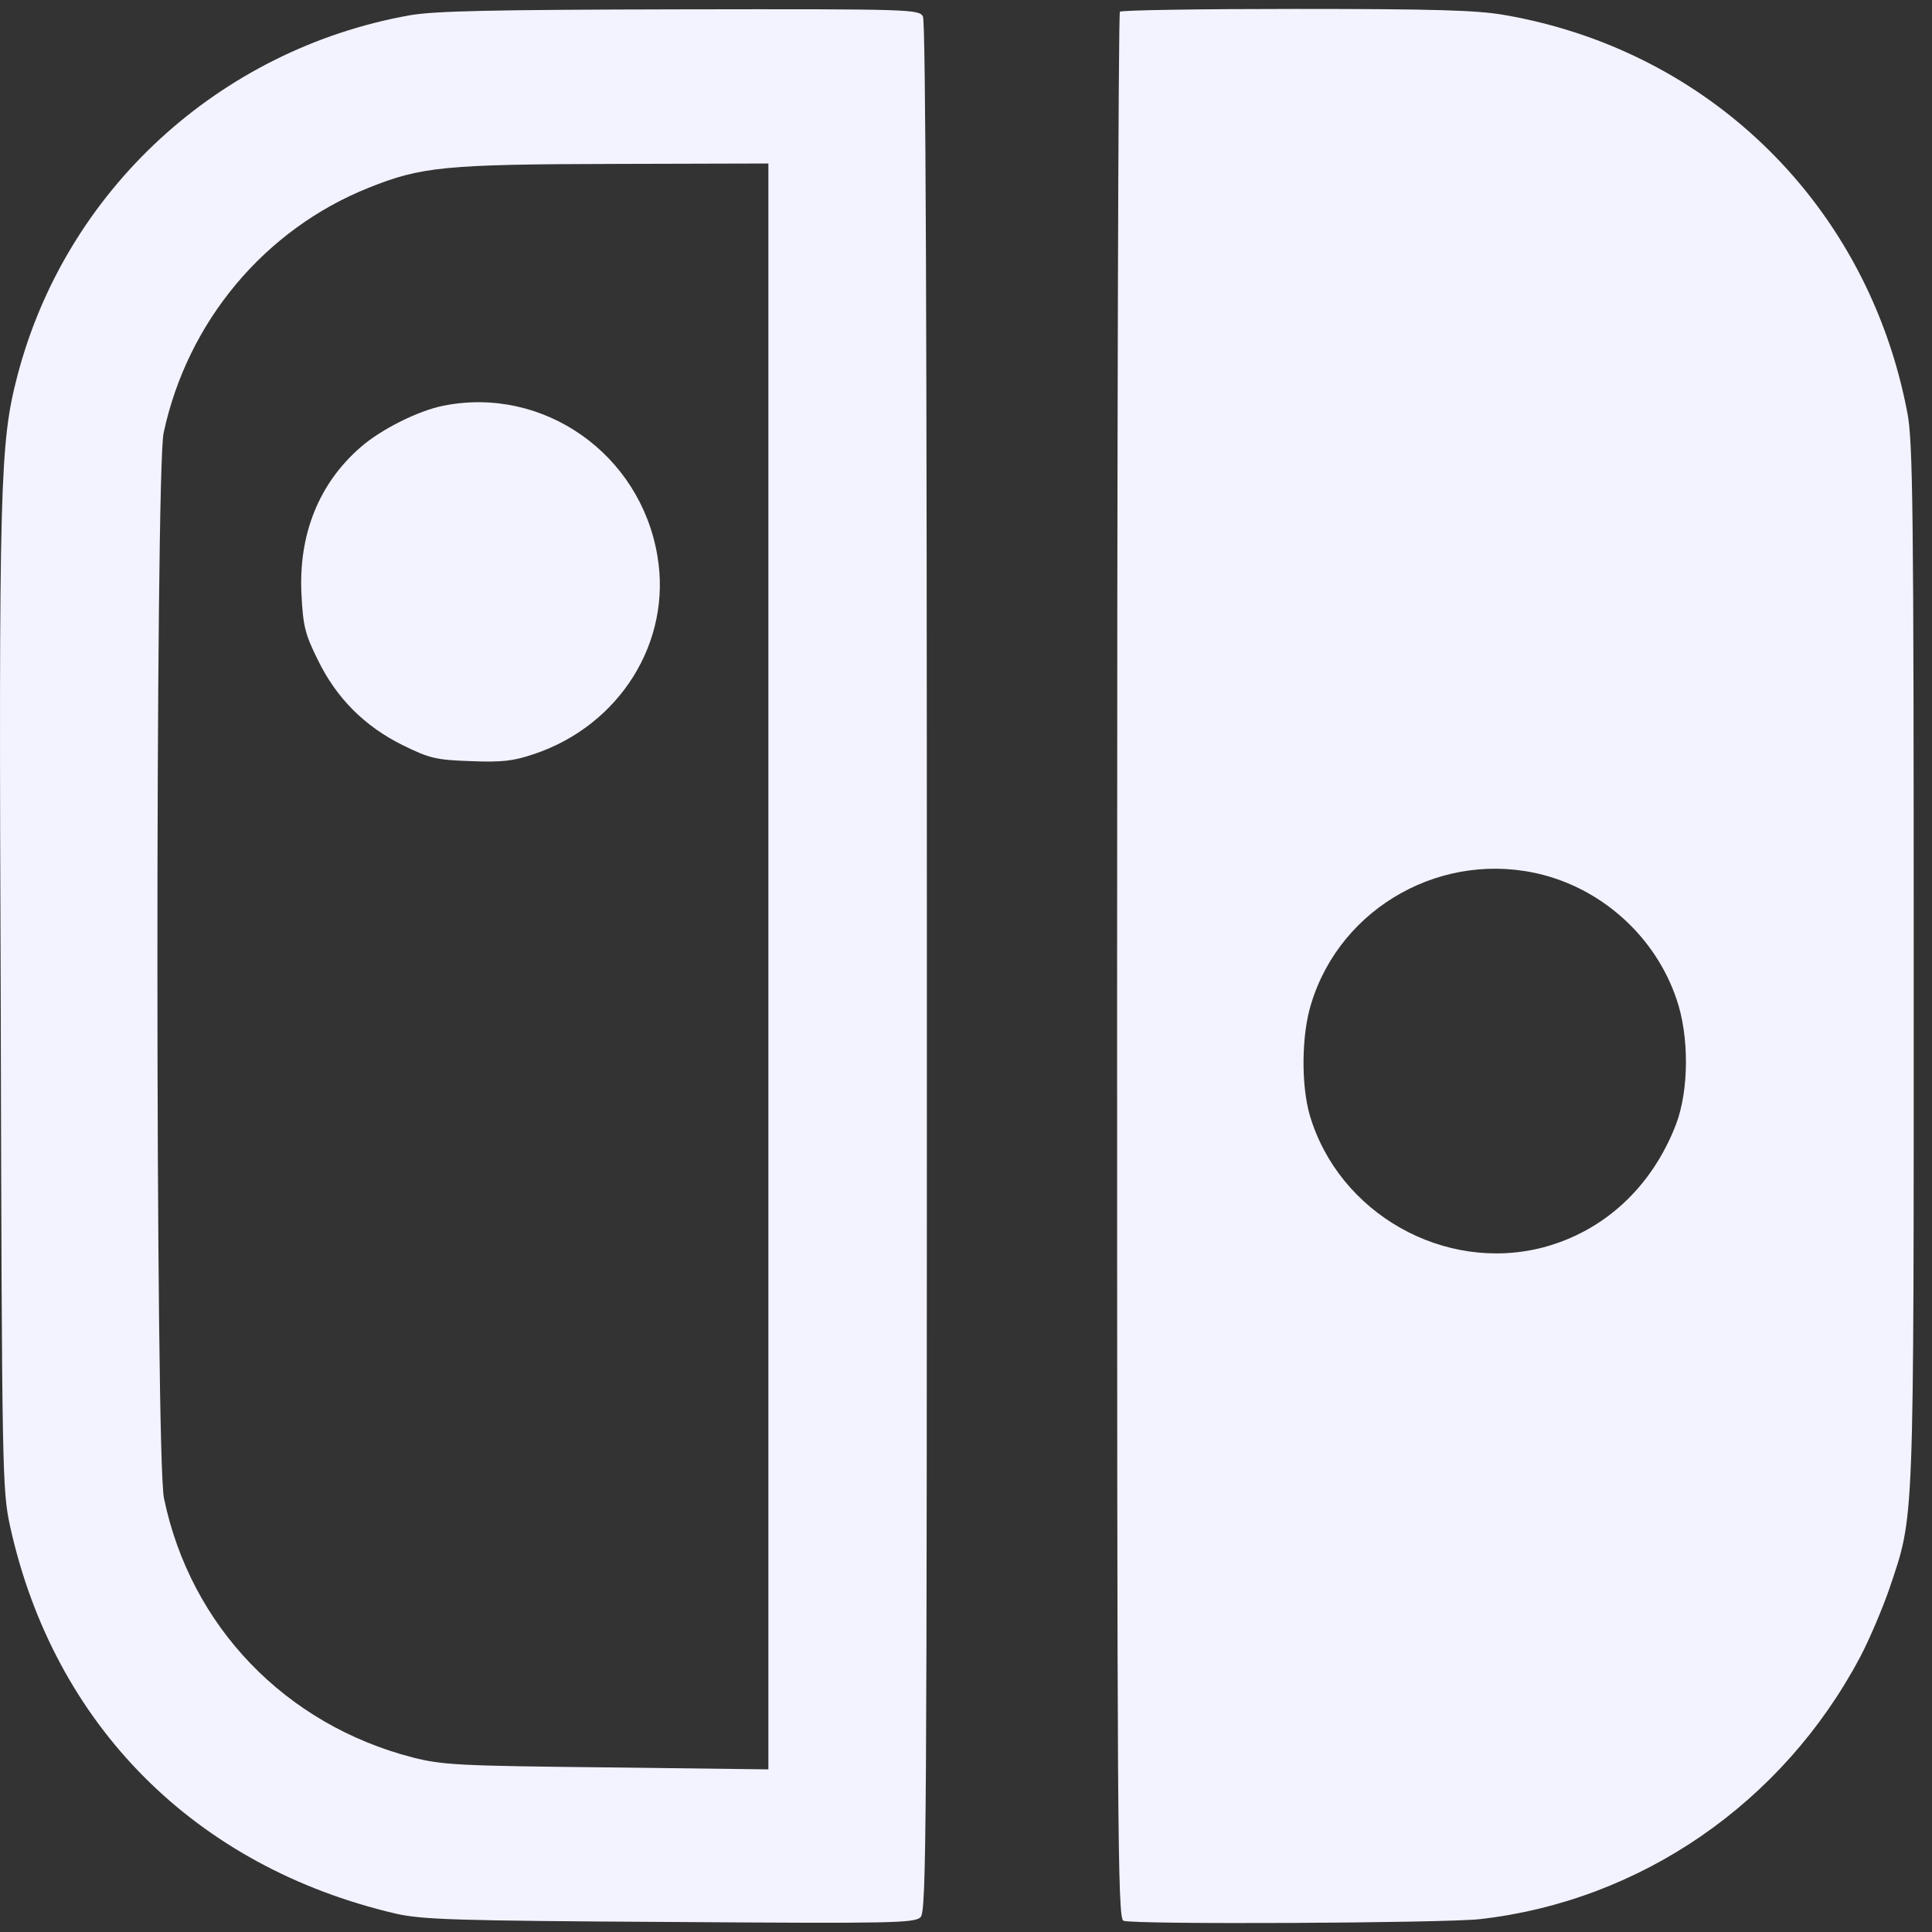 <svg viewBox="0 0 56 56" fill="none" xmlns="http://www.w3.org/2000/svg">
<rect x="0" y="0" width="56" height="56" fill="#333333" stroke="none"/>
<path d="M11.876 0.443C6.35 1.431 1.904 5.52 0.503 10.897C-0.002 12.838 -0.037 13.975 0.021 29.035C0.055 42.866 0.066 43.188 0.296 44.256C1.571 50.011 5.661 54.112 11.473 55.468C12.232 55.64 13.197 55.674 19.411 55.709C25.844 55.755 26.51 55.743 26.683 55.571C26.855 55.399 26.866 53.182 26.866 28.047C26.866 9.415 26.832 0.638 26.752 0.478C26.637 0.271 26.442 0.259 19.71 0.271C14.242 0.282 12.599 0.317 11.876 0.443ZM22.272 28.013V51.286L17.596 51.229C13.289 51.183 12.829 51.16 11.967 50.942C8.268 49.988 5.523 47.139 4.753 43.429C4.501 42.269 4.501 13.688 4.742 12.551C5.431 9.323 7.671 6.646 10.692 5.44C12.209 4.831 12.909 4.762 17.826 4.751L22.272 4.739V28.013Z" fill="#F2F3FF"/>
<path d="M12.863 11.758C12.139 11.896 11.037 12.447 10.451 12.964C9.245 14.01 8.647 15.492 8.739 17.238C8.785 18.145 8.843 18.386 9.21 19.122C9.75 20.236 10.566 21.052 11.68 21.603C12.45 21.982 12.645 22.028 13.644 22.062C14.552 22.097 14.873 22.062 15.482 21.856C17.975 21.017 19.48 18.593 19.055 16.112C18.561 13.16 15.758 11.184 12.863 11.758Z" fill="#F2F3FF"/>
<path d="M32.461 0.34C32.415 0.374 32.38 12.826 32.38 28.013C32.38 53.067 32.392 55.605 32.564 55.674C32.874 55.789 41.788 55.743 42.891 55.628C47.555 55.1 51.668 52.263 53.908 48.047C54.195 47.507 54.574 46.599 54.769 46.036C55.493 43.877 55.47 44.451 55.47 27.944C55.47 14.768 55.447 12.803 55.286 11.965C54.149 5.98 49.588 1.465 43.592 0.432C42.788 0.294 41.547 0.259 37.55 0.259C34.793 0.259 32.495 0.294 32.461 0.34ZM44.729 25.359C46.521 25.83 47.992 27.197 48.589 28.943C48.968 30.023 48.957 31.608 48.578 32.596C47.877 34.411 46.498 35.686 44.729 36.157C41.857 36.904 38.802 35.169 37.963 32.321C37.711 31.448 37.722 29.977 38.009 29.081C38.871 26.267 41.857 24.613 44.729 25.359Z" fill="#F2F3FF"/>
</svg>
